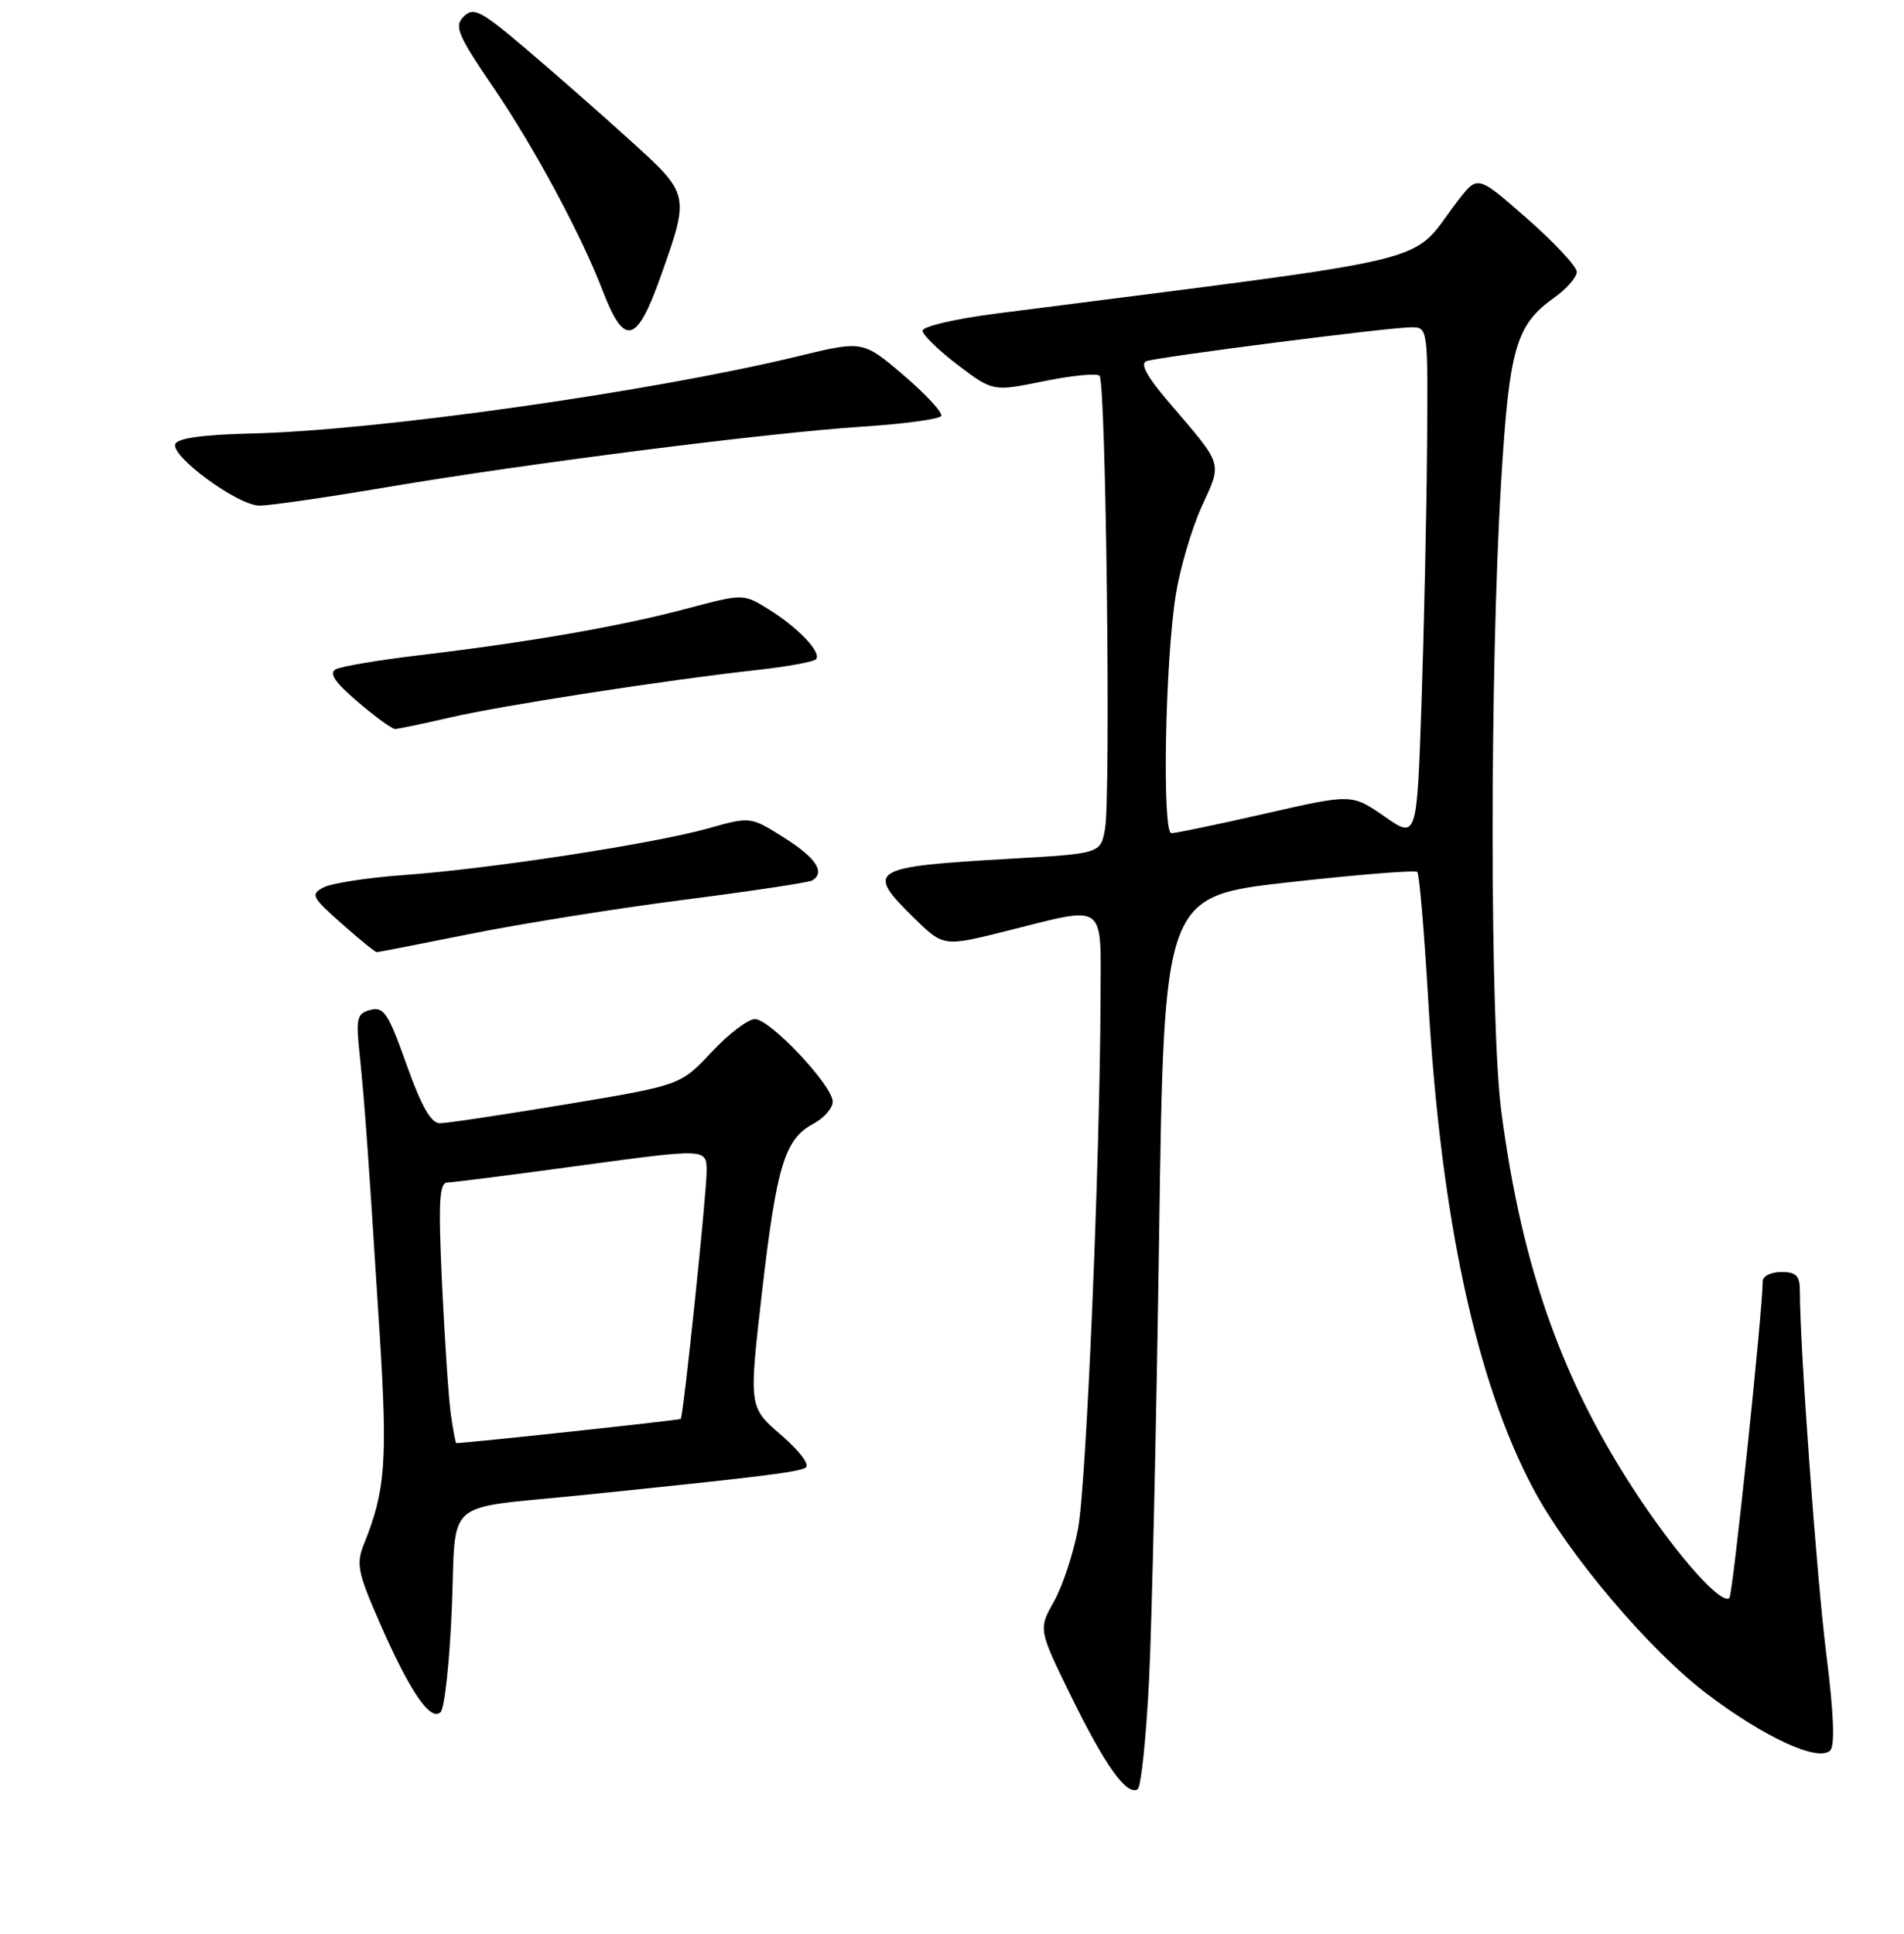 <?xml version="1.0" encoding="UTF-8" standalone="no"?>
<!DOCTYPE svg PUBLIC "-//W3C//DTD SVG 1.1//EN" "http://www.w3.org/Graphics/SVG/1.1/DTD/svg11.dtd" >
<svg xmlns="http://www.w3.org/2000/svg" xmlns:xlink="http://www.w3.org/1999/xlink" version="1.1" viewBox="0 0 256 260">
 <g >
 <path fill="currentColor"
d=" M 154.50 225.76 C 154.88 217.91 155.49 191.03 155.85 166.00 C 156.50 120.50 156.50 120.50 173.28 118.61 C 182.51 117.58 190.28 116.95 190.56 117.22 C 190.83 117.50 191.50 125.32 192.04 134.61 C 193.74 163.77 198.48 185.74 206.17 200.17 C 210.88 209.00 221.72 221.80 229.50 227.71 C 237.23 233.57 244.49 236.91 246.08 235.32 C 246.73 234.67 246.55 230.25 245.56 222.42 C 244.26 212.11 242.00 181.08 242.00 173.54 C 242.00 171.50 241.51 171.00 239.50 171.00 C 238.12 171.00 237.00 171.56 237.00 172.25 C 237.00 176.16 232.98 214.35 232.53 214.81 C 231.51 215.82 225.87 209.56 220.41 201.38 C 210.16 186.03 204.66 170.64 201.87 149.50 C 200.31 137.75 200.29 90.41 201.83 64.86 C 202.92 46.76 203.80 43.70 208.98 40.01 C 210.64 38.83 212.00 37.27 212.00 36.55 C 212.00 35.83 209.00 32.61 205.34 29.40 C 198.68 23.55 198.68 23.55 196.09 26.89 C 189.16 35.83 195.77 34.21 133.75 42.18 C 128.39 42.87 124.02 43.90 124.04 44.46 C 124.07 45.03 126.20 47.11 128.79 49.07 C 133.50 52.64 133.50 52.64 140.34 51.25 C 144.11 50.48 147.48 50.15 147.84 50.51 C 148.70 51.37 149.37 107.21 148.57 111.47 C 147.96 114.75 147.96 114.75 135.73 115.45 C 116.90 116.53 116.27 116.92 122.93 123.44 C 126.87 127.28 126.87 127.28 135.40 125.14 C 148.90 121.75 148.01 121.10 147.97 134.25 C 147.90 156.08 146.06 199.57 144.95 205.50 C 144.33 208.80 142.88 213.20 141.72 215.27 C 139.61 219.04 139.61 219.04 144.04 228.09 C 148.61 237.40 151.49 241.43 152.96 240.53 C 153.42 240.24 154.11 233.60 154.50 225.76 Z  M 60.75 216.17 C 61.36 201.17 59.37 202.92 78.00 201.02 C 101.98 198.57 107.33 197.92 108.32 197.30 C 108.92 196.93 107.51 195.05 105.02 192.91 C 100.68 189.17 100.68 189.17 102.44 173.83 C 104.42 156.70 105.50 153.14 109.35 151.08 C 110.81 150.30 111.98 148.95 111.96 148.08 C 111.90 145.87 103.53 137.00 101.50 137.00 C 100.58 137.00 97.95 139.00 95.66 141.45 C 91.50 145.89 91.50 145.89 76.16 148.45 C 67.72 149.85 60.07 151.00 59.14 151.00 C 57.95 151.00 56.65 148.71 54.66 143.11 C 52.22 136.24 51.60 135.29 49.82 135.76 C 47.97 136.24 47.83 136.83 48.37 141.90 C 49.03 148.22 49.52 155.10 51.06 179.50 C 52.12 196.42 51.82 200.44 48.95 207.53 C 47.86 210.23 48.08 211.35 51.00 218.03 C 55.06 227.34 57.89 231.51 59.24 230.16 C 59.78 229.62 60.46 223.32 60.75 216.17 Z  M 63.28 125.54 C 70.00 124.19 82.91 122.12 91.97 120.96 C 101.03 119.80 108.80 118.63 109.22 118.36 C 111.00 117.26 109.73 115.33 105.45 112.63 C 100.91 109.76 100.91 109.76 95.20 111.37 C 87.83 113.43 66.05 116.78 54.50 117.62 C 49.55 117.97 44.62 118.73 43.54 119.28 C 41.72 120.23 41.88 120.57 45.92 124.15 C 48.30 126.27 50.44 128.00 50.66 128.00 C 50.88 128.00 56.56 126.89 63.28 125.54 Z  M 60.54 96.45 C 67.57 94.82 89.50 91.43 101.79 90.07 C 105.80 89.62 109.36 88.98 109.70 88.64 C 110.56 87.78 107.32 84.36 103.28 81.87 C 99.94 79.80 99.94 79.80 92.22 81.85 C 83.44 84.19 71.07 86.34 56.50 88.07 C 51.00 88.72 45.90 89.58 45.16 89.97 C 44.19 90.49 45.00 91.70 48.09 94.34 C 50.44 96.35 52.70 98.00 53.12 98.00 C 53.53 98.00 56.87 97.30 60.54 96.45 Z  M 52.04 65.49 C 71.03 62.28 103.09 58.20 116.02 57.35 C 121.55 56.99 126.28 56.35 126.54 55.93 C 126.80 55.51 124.54 53.05 121.52 50.47 C 116.02 45.77 116.02 45.77 107.26 47.90 C 87.55 52.68 50.54 57.91 33.70 58.28 C 27.32 58.43 23.88 58.91 23.57 59.69 C 22.93 61.33 31.94 67.93 34.86 67.97 C 36.16 67.99 43.90 66.87 52.04 65.49 Z  M 88.81 37.22 C 92.76 26.10 92.77 26.16 84.69 18.84 C 80.74 15.26 74.43 9.72 70.67 6.53 C 64.62 1.40 63.67 0.91 62.35 2.22 C 61.03 3.54 61.50 4.65 66.46 11.94 C 71.85 19.85 78.18 31.65 81.00 39.00 C 83.93 46.66 85.59 46.28 88.81 37.22 Z  M 186.13 109.75 C 181.76 106.72 181.76 106.72 170.13 109.37 C 163.73 110.83 158.05 112.02 157.50 112.01 C 156.23 112.00 156.65 89.01 158.08 80.00 C 158.65 76.42 160.22 71.07 161.58 68.09 C 164.34 62.02 164.56 62.74 157.16 54.08 C 154.19 50.61 153.24 48.86 154.16 48.55 C 155.94 47.95 186.88 43.99 189.75 44.00 C 192.00 44.00 192.00 44.03 191.87 60.25 C 191.80 69.19 191.46 84.66 191.12 94.64 C 190.50 112.79 190.50 112.79 186.13 109.75 Z  M 60.63 190.25 C 60.33 188.19 59.80 180.31 59.44 172.75 C 58.92 161.55 59.05 158.99 60.15 158.97 C 60.89 158.96 69.04 157.92 78.25 156.66 C 95.00 154.39 95.00 154.39 95.01 157.44 C 95.01 160.46 91.90 190.27 91.53 190.75 C 91.40 190.92 63.03 193.97 61.34 194.00 C 61.25 194.00 60.93 192.31 60.63 190.25 Z "/>
</g>
</svg>